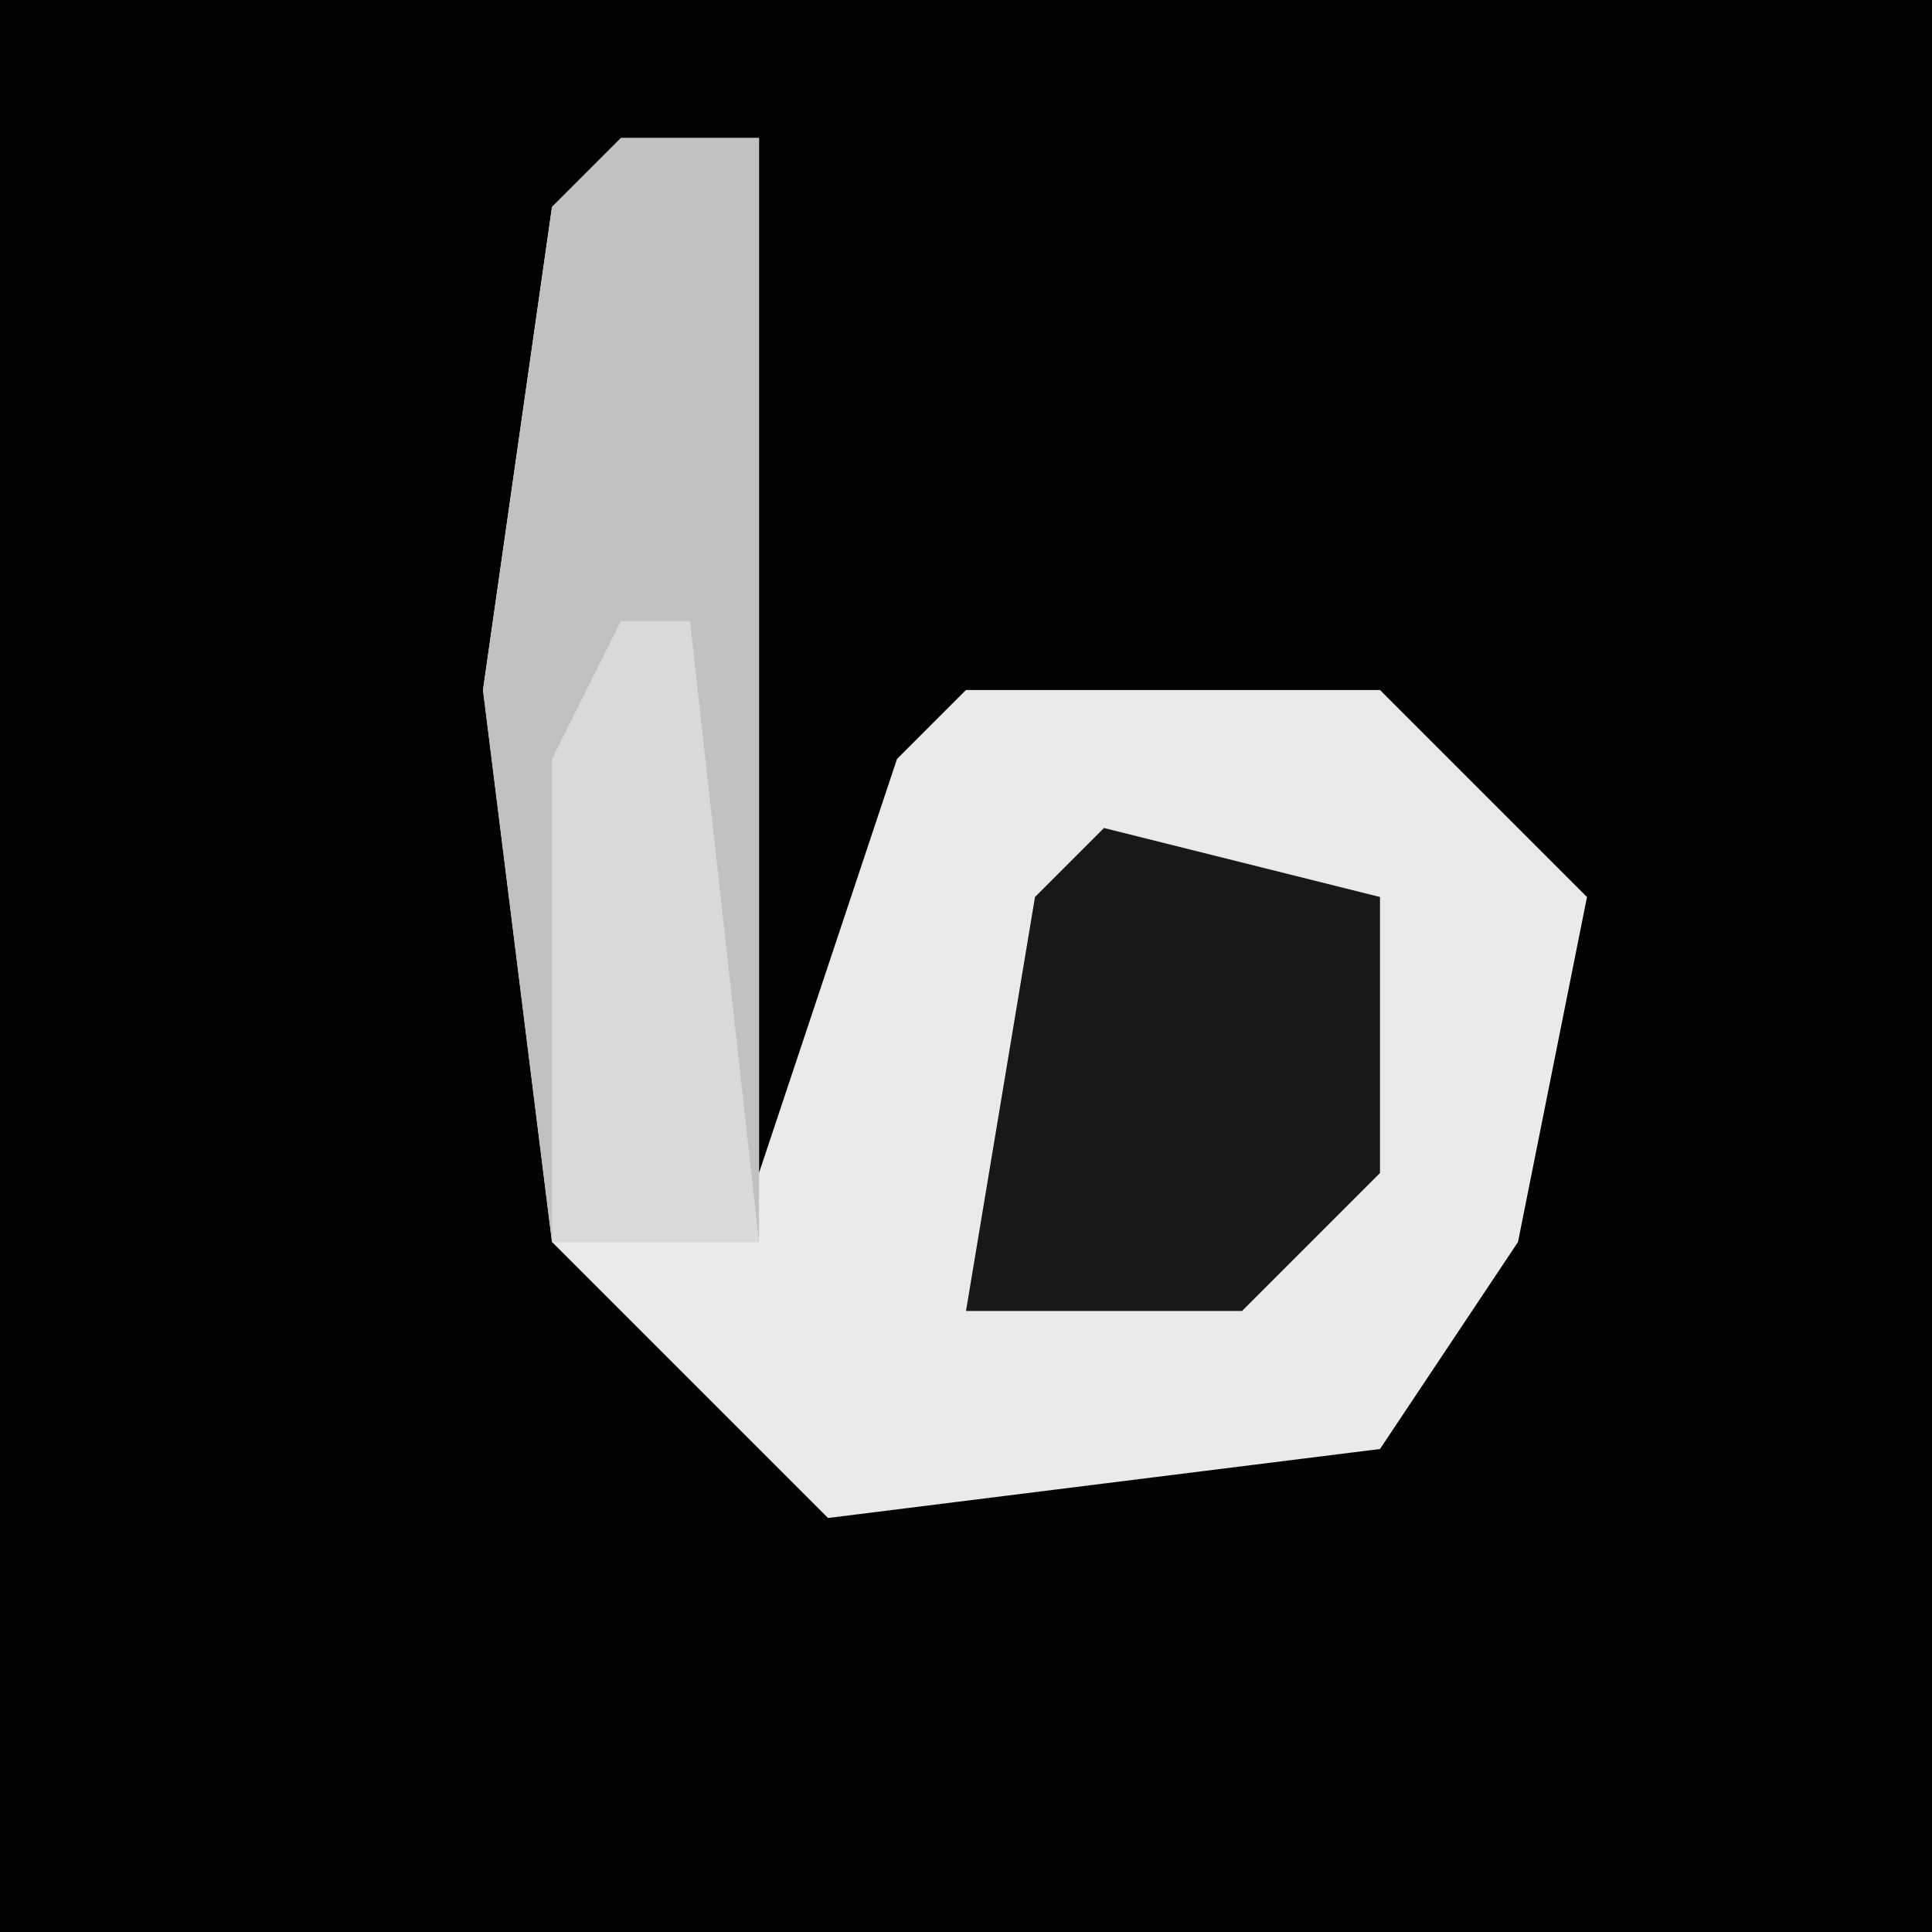 <?xml version="1.0" encoding="UTF-8"?>
<svg version="1.1" xmlns="http://www.w3.org/2000/svg" width="28" height="28">
<path d="M0,0 L28,0 L28,28 L0,28 Z " fill="#020202" transform="translate(0,0)"/>
<path d="M0,0 L2,0 L2,15 L4,9 L5,8 L11,8 L14,11 L13,16 L11,19 L3,20 L-1,16 L-2,8 L-1,1 Z " fill="#EAEAEA" transform="translate(9,2)"/>
<path d="M0,0 L2,0 L2,16 L-1,16 L-2,8 L-1,1 Z " fill="#C1C1C1" transform="translate(9,2)"/>
<path d="M0,0 L4,1 L4,5 L2,7 L-2,7 L-1,1 Z " fill="#181818" transform="translate(16,12)"/>
<path d="M0,0 L1,0 L2,9 L-1,9 L-1,2 Z " fill="#D9D9D9" transform="translate(9,9)"/>
</svg>
